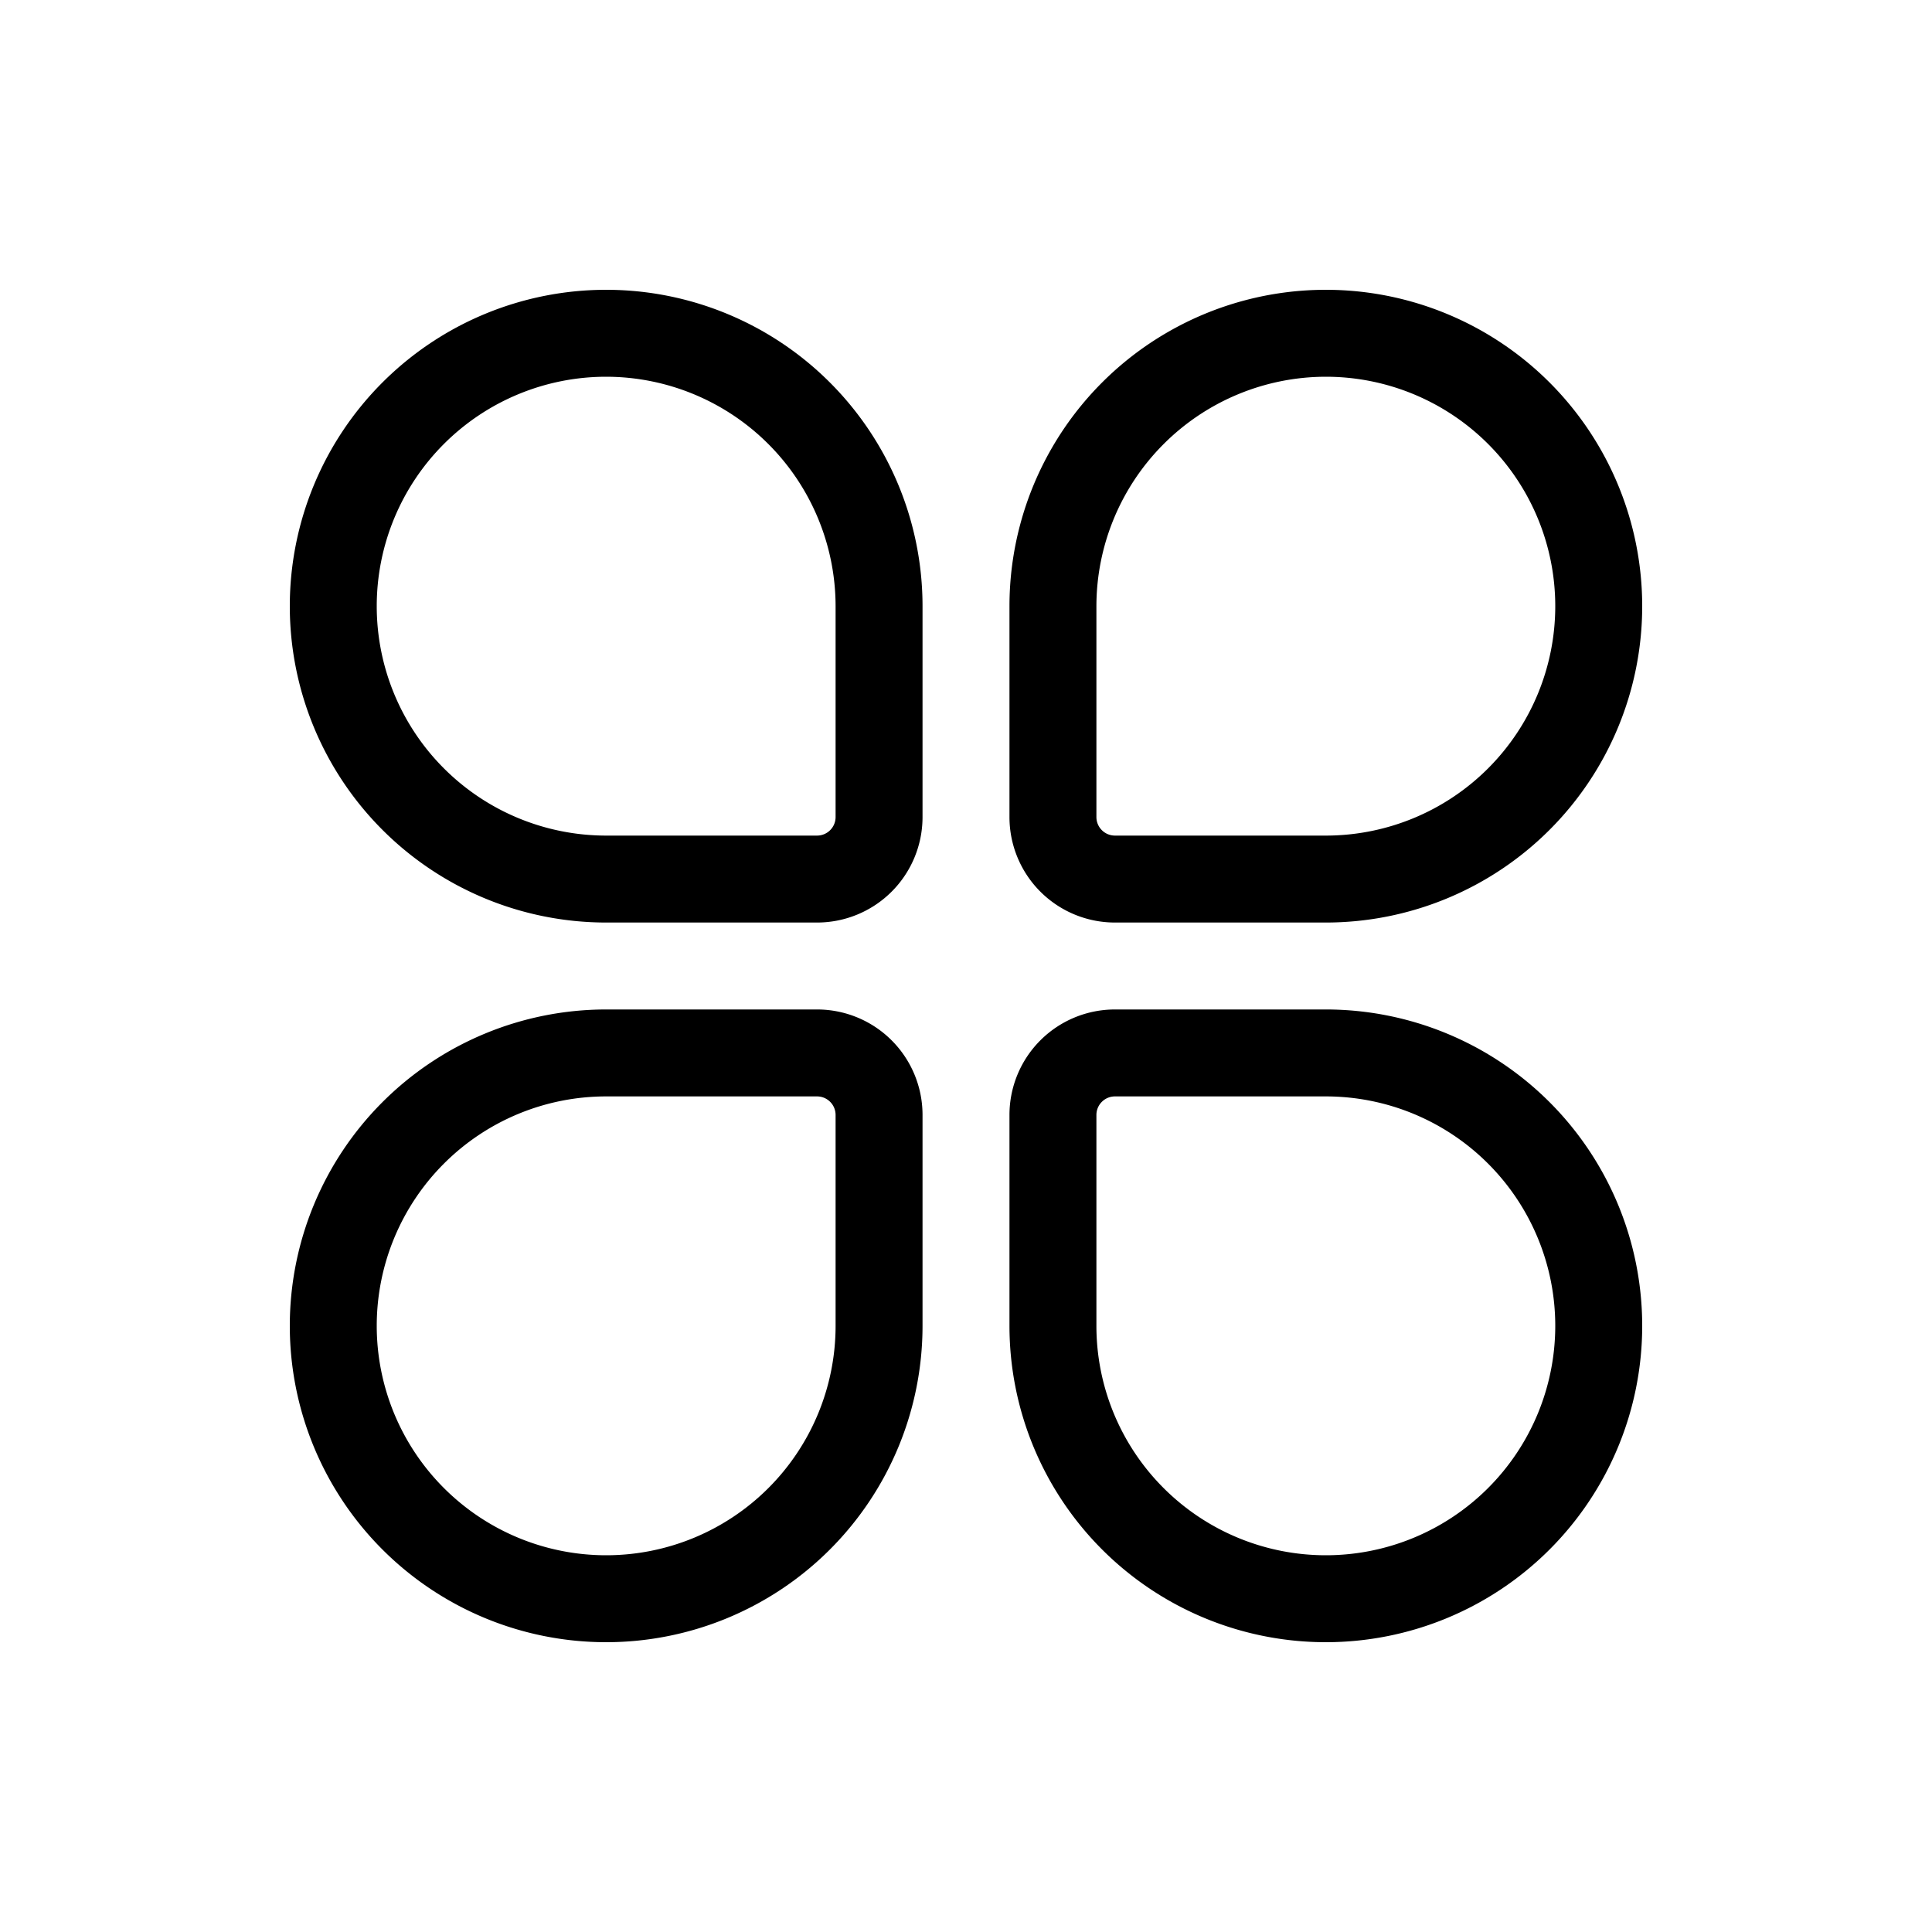 <?xml version="1.0" standalone="no"?><!DOCTYPE svg PUBLIC "-//W3C//DTD SVG 1.1//EN" "http://www.w3.org/Graphics/SVG/1.1/DTD/svg11.dtd"><svg class="icon" width="200px" height="200.00px" viewBox="0 0 1024 1024" version="1.1" xmlns="http://www.w3.org/2000/svg"><path fill="#000000" d="M321.28 199.68a121.6 121.6 0 0 0 0 243.2h111.788a9.825 9.825 0 0 0 9.812-9.812V321.28A121.738 121.738 0 0 0 321.28 199.68m0-46.08a167.68 167.68 0 0 1 167.68 167.68v111.788A55.892 55.892 0 0 1 433.068 488.96H321.28a167.68 167.68 0 0 1 0-335.36z"  /><path fill="#000000" d="M702.72 199.68a121.738 121.738 0 0 0-121.6 121.6v111.788a9.825 9.825 0 0 0 9.812 9.812H702.72a121.6 121.6 0 0 0 0-243.2m0-46.08a167.68 167.68 0 0 1 0 335.36h-111.788A55.892 55.892 0 0 1 535.04 433.068V321.28A167.68 167.68 0 0 1 702.72 153.6z"  /><path fill="#000000" d="M321.28 581.12a121.6 121.6 0 1 0 121.6 121.6v-111.788a9.825 9.825 0 0 0-9.812-9.812H321.28m0-46.08h111.788A55.892 55.892 0 0 1 488.96 590.932V702.72a167.68 167.68 0 1 1-167.68-167.68z"  /><path fill="#000000" d="M590.932 581.12a9.825 9.825 0 0 0-9.812 9.812V702.72a121.6 121.6 0 1 0 121.6-121.6h-111.788m0-46.08H702.72a167.68 167.68 0 1 1-167.68 167.68v-111.788A55.892 55.892 0 0 1 590.932 535.04z"  /></svg>